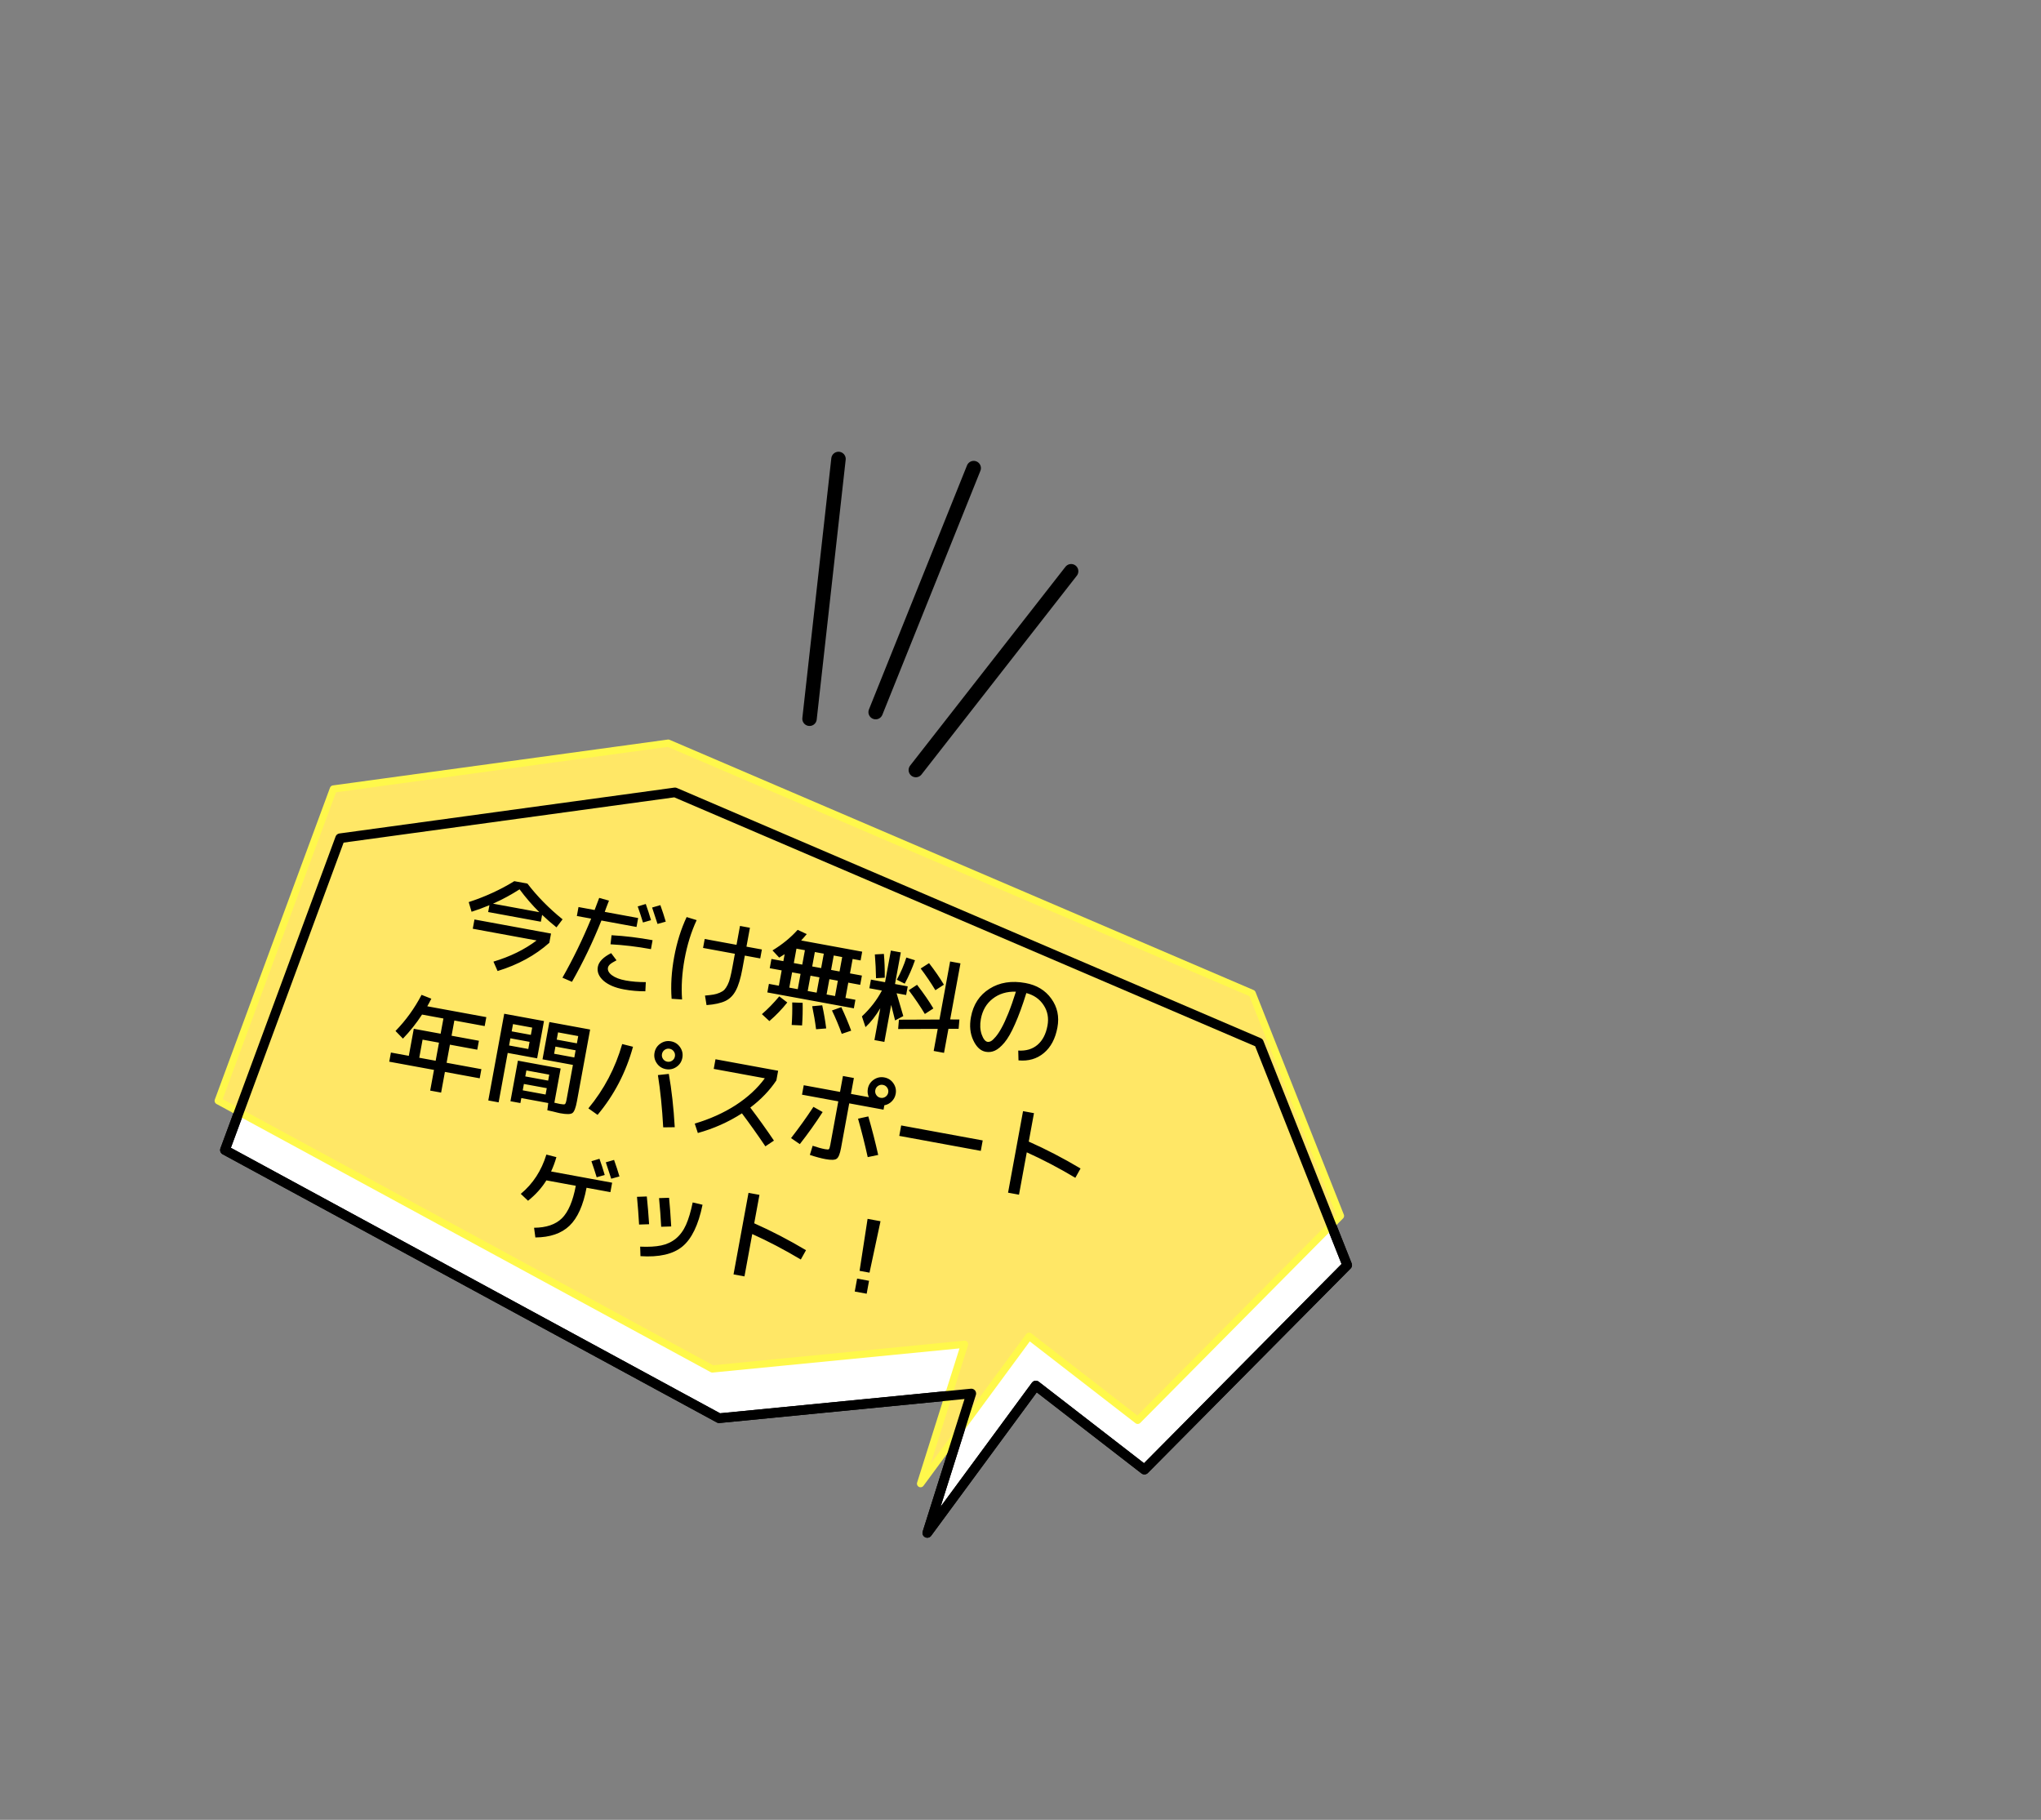 <svg width="424" height="378" viewBox="0 0 424 378" fill="none" xmlns="http://www.w3.org/2000/svg">
<rect x="0" y="0" width="424" height="378" fill="#808080" stroke="none"/>
<g clip-path="url(#clip0_5_9347)">
<path d="M215.181 287.794L237.745 305.256L279.867 262.786L261.525 216.566L140.214 164.59L70.652 174.113L46.727 238.88L149.381 294.581L201.776 289.451L192.635 318.408L215.181 287.794Z" fill="white" stroke="black" stroke-width="2" stroke-linecap="round" stroke-linejoin="round"/>
<path d="M213.785 277.564L236.349 295.026L278.471 252.557L260.129 206.337L138.818 154.361L69.256 163.883L45.331 228.65L147.985 284.351L200.38 279.222L191.239 308.178L213.785 277.564Z" fill="#FFE766" stroke="#FFF84B" stroke-width="1.5" stroke-linecap="round" stroke-linejoin="round"/>
<path d="M202.279 97.23L181.91 147.915" stroke="black" stroke-width="3" stroke-linecap="round" stroke-linejoin="round"/>
<path d="M174.192 95.333L168.173 149.294" stroke="black" stroke-width="3" stroke-linecap="round" stroke-linejoin="round"/>
<path d="M222.519 118.655L190.255 159.948" stroke="black" stroke-width="3" stroke-linecap="round" stroke-linejoin="round"/>
<path d="M215.181 287.794L237.745 305.256L279.867 262.786L261.525 216.566L140.214 164.59L70.652 174.113L46.727 238.88L149.381 294.581L201.776 289.451L192.635 318.408L215.181 287.794Z" stroke="black" stroke-width="2" stroke-linecap="round" stroke-linejoin="round"/>
</g>
<path d="M112.621 190.028L112.359 191.453L101.412 189.442L101.674 188.017C100.471 188.522 99.234 188.978 97.964 189.385L97.372 187.376C100.825 186.245 103.981 184.797 106.84 183.03L109.566 183.531C111.61 186.198 114.044 188.674 116.87 190.958L115.603 192.626C114.56 191.794 113.566 190.928 112.621 190.028ZM112.04 189.473C110.559 188.005 109.191 186.423 107.937 184.726C106.162 185.866 104.321 186.859 102.415 187.704L112.04 189.473ZM98.213 192.911L98.566 190.99L114.47 193.912L114.117 195.833C111.173 198.452 107.59 200.406 103.367 201.694L102.509 199.743C105.988 198.702 108.976 197.237 111.473 195.347L98.213 192.911ZM132.48 188.275L134.152 187.771C134.549 188.869 134.912 189.989 135.243 191.132L133.574 191.615C133.256 190.56 132.891 189.447 132.48 188.275ZM135.47 188.505L137.184 188.008C137.626 189.242 137.999 190.386 138.304 191.438L136.594 191.914C136.325 191.053 135.95 189.917 135.47 188.505ZM135.226 197.15C132.39 196.629 129.59 196.292 126.828 196.141L127.046 194.259C129.849 194.418 132.69 194.762 135.568 195.291L135.226 197.15ZM126.96 197.98L128.075 199.466C127.429 199.802 126.979 200.083 126.725 200.306C126.484 200.533 126.342 200.763 126.299 200.997C126.195 201.561 126.475 202.09 127.139 202.582C127.803 203.074 128.748 203.433 129.974 203.658C131.254 203.893 132.649 204.007 134.16 204L134.066 205.904C132.556 205.912 131.078 205.782 129.632 205.517C127.787 205.178 126.367 204.575 125.373 203.709C124.396 202.832 124.003 201.87 124.196 200.824C124.39 199.764 125.312 198.816 126.96 197.98ZM119.837 190.265L120.179 188.406L123.525 189.021C123.957 187.905 124.275 187.067 124.478 186.506L126.509 187.072C126.425 187.298 126.33 187.544 126.224 187.809C126.135 188.063 126.025 188.349 125.896 188.667C125.78 188.987 125.692 189.234 125.631 189.408L132.571 190.684L132.23 192.542L124.939 191.203C123.15 195.671 121.11 199.915 118.82 203.936L116.842 203.081C119.049 199.202 121.039 195.112 122.811 190.812L119.837 190.265ZM146.397 195.039L153.006 196.253L153.727 192.329L155.792 192.709L155.071 196.633L158.273 197.221L157.931 199.08L154.73 198.492L154.217 201.28C153.858 203.235 153.408 204.718 152.866 205.729C152.338 206.742 151.614 207.471 150.693 207.913C149.771 208.356 148.466 208.643 146.777 208.774L146.457 206.793C147.195 206.73 147.784 206.66 148.225 206.585C148.666 206.509 149.095 206.381 149.512 206.202C149.93 206.022 150.252 205.818 150.479 205.589C150.709 205.347 150.935 205.004 151.159 204.561C151.383 204.119 151.56 203.617 151.692 203.058C151.837 202.501 151.99 201.782 152.152 200.901L152.664 198.112L146.055 196.898L146.397 195.039ZM144.725 191.123C143.596 193.549 142.761 196.235 142.219 199.182C141.678 202.129 141.503 204.937 141.696 207.605L139.523 207.462C139.315 204.72 139.491 201.827 140.05 198.784C140.61 195.741 141.474 192.974 142.643 190.485L144.725 191.123ZM172.3 203.386L171.715 206.566L173.471 206.889L174.055 203.708L172.3 203.386ZM172.653 201.465L174.408 201.787L174.959 198.793L173.203 198.47L172.653 201.465ZM168.375 202.665L167.791 205.845L169.65 206.187L170.234 203.006L168.375 202.665ZM168.728 200.744L170.587 201.085L171.138 198.091L169.279 197.749L168.728 200.744ZM166.31 202.285L164.554 201.963L163.97 205.143L165.725 205.466L166.31 202.285ZM165.458 197.047L164.907 200.042L166.663 200.364L167.213 197.369L165.458 197.047ZM176.577 202.186L179.055 202.641L178.702 204.562L176.224 204.107L175.639 207.288L177.705 207.667L177.379 209.443L159.409 206.141L159.736 204.365L161.801 204.745L162.386 201.564L159.907 201.109L160.26 199.188L162.739 199.643L163.004 198.197C162.76 198.366 162.382 198.603 161.87 198.907L160.479 197.413C162.514 196.179 164.256 194.755 165.705 193.142L167.593 194.023C167.189 194.518 166.802 194.959 166.432 195.347L179.114 197.677L178.78 199.495L177.127 199.191L176.577 202.186ZM158.281 210.653C159.517 209.585 160.718 208.353 161.885 206.959L163.553 208.227C162.424 209.642 161.184 210.93 159.832 212.091L158.281 210.653ZM164.466 212.9C164.574 211.382 164.612 209.823 164.578 208.223L166.742 208.3C166.774 209.829 166.736 211.395 166.626 212.998L164.466 212.9ZM169.534 213.788C169.331 212.185 169.061 210.591 168.726 209.006L170.811 208.813C171.173 210.488 171.448 212.09 171.636 213.619L169.534 213.788ZM174.867 214.747C174.295 213.133 173.617 211.514 172.834 209.889L174.776 209.2C175.594 210.945 176.277 212.572 176.825 214.082L174.867 214.747ZM194.807 213.713L186.582 213.739L186.745 211.805L195.164 211.772L197.38 199.71L199.528 200.105L197.388 211.754L199.307 211.765L199.144 213.699L197.031 213.695L196.112 218.693L193.964 218.299L194.807 213.713ZM194.318 205.681C193.38 204.128 192.361 202.624 191.262 201.169L193.003 200.059C194.2 201.602 195.228 203.094 196.088 204.533L194.318 205.681ZM192.13 210.617C191.205 209.066 190.091 207.424 188.787 205.689L190.511 204.554C191.913 206.378 193.042 208.016 193.9 209.469L192.13 210.617ZM188.572 204.881L188.242 206.678L186.259 206.314C187.033 208.919 187.497 210.499 187.652 211.054L185.948 211.958L185.132 208.733L183.72 216.416L181.654 216.037L182.869 209.427C181.938 211.007 180.915 212.314 179.8 213.347L179.056 211.118C180.81 209.476 182.192 207.687 183.203 205.752L180.6 205.274L180.93 203.477L183.863 204.016L185.07 197.448L187.136 197.827L185.929 204.395L188.572 204.881ZM181.742 198.246L183.619 198.142C183.757 199.634 183.818 201.282 183.799 203.086L181.988 203.18C181.96 201.552 181.878 199.908 181.742 198.246ZM186.306 203.504C187.142 201.978 187.801 200.441 188.285 198.893L190.081 199.458C189.503 201.131 188.793 202.751 187.95 204.318L186.306 203.504ZM211.53 218.217C213.149 218.315 214.482 217.919 215.528 217.03C216.59 216.129 217.283 214.797 217.607 213.035C217.898 211.451 217.631 210.036 216.807 208.788C215.986 207.527 214.788 206.688 213.213 206.27C212.411 208.856 211.623 211.01 210.851 212.733C210.093 214.458 209.359 215.74 208.65 216.577C207.941 217.415 207.277 217.969 206.658 218.24C206.053 218.513 205.419 218.589 204.759 218.467C203.698 218.272 202.841 217.474 202.188 216.073C201.534 214.672 201.372 213.076 201.701 211.286C202.184 208.656 203.471 206.687 205.563 205.377C207.656 204.054 210.149 203.658 213.04 204.189C215.367 204.616 217.154 205.699 218.401 207.437C219.661 209.178 220.085 211.17 219.672 213.414C219.242 215.755 218.297 217.532 216.835 218.743C215.391 219.944 213.64 220.448 211.583 220.255L211.53 218.217ZM211.046 205.979C209.148 205.929 207.542 206.417 206.229 207.443C204.919 208.454 204.098 209.862 203.766 211.666C203.551 212.836 203.605 213.9 203.928 214.856C204.266 215.8 204.67 216.316 205.138 216.402C205.358 216.442 205.602 216.395 205.869 216.259C206.138 216.109 206.465 215.806 206.847 215.349C207.246 214.882 207.65 214.273 208.059 213.522C208.481 212.774 208.953 211.751 209.477 210.452C210 209.153 210.523 207.662 211.046 205.979ZM91.195 216.575L87.787 215.949L87.097 219.708L90.505 220.334L91.195 216.575ZM87.576 206.644L89.607 207.444C89.25 208.147 88.968 208.672 88.762 209.018L101.031 211.272L100.689 213.131L94.39 211.974L93.809 215.134L99.489 216.178L99.147 218.036L93.467 216.993L92.777 220.752L100.006 222.08L99.656 223.98L92.427 222.652L91.638 226.948L89.366 226.531L90.156 222.234L80.861 220.527L81.21 218.626L84.928 219.31L85.96 213.692L91.537 214.716L92.118 211.556L87.677 210.74C86.489 212.558 85.165 214.222 83.706 215.733L82.162 214.147C84.318 211.938 86.123 209.437 87.576 206.644ZM108.835 225.155L108.593 226.476L113.343 227.349L113.586 226.027L108.835 225.155ZM109.124 223.585L113.874 224.458L114.102 223.218L109.352 222.346L109.124 223.585ZM106.03 215.671L105.757 217.158L109.743 217.891L110.016 216.404L106.03 215.671ZM106.296 214.226L110.282 214.958L110.559 213.45L106.573 212.718L106.296 214.226ZM119.579 218.161L115.386 217.391L115.113 218.878L119.306 219.648L119.579 218.161ZM119.845 216.715L120.122 215.208L115.929 214.437L115.652 215.945L119.845 216.715ZM101.438 228.578L104.747 210.568L113.009 212.086L111.586 219.831L105.472 218.708L103.586 228.973L101.438 228.578ZM116.365 231.236C116.228 231.21 116.043 231.169 115.812 231.112C115.594 231.058 115.274 230.978 114.852 230.872C114.442 230.782 114.059 230.698 113.703 230.618L113.894 229.116L108.297 228.087L108.107 229.12L106.041 228.741L107.59 220.314L116.471 221.946L115.166 229.051C115.932 229.22 116.321 229.306 116.335 229.308C116.886 229.41 117.225 229.422 117.353 229.346C117.484 229.256 117.597 228.949 117.693 228.426L119.021 221.197L112.701 220.036L114.124 212.291L122.593 213.847L119.852 228.759C119.602 230.122 119.289 230.933 118.914 231.191C118.551 231.466 117.701 231.481 116.365 231.236ZM136.675 223.31L138.941 223.064C139.528 226.375 139.939 230.066 140.173 234.137L137.776 234.166C137.557 230.169 137.19 226.55 136.675 223.31ZM129.255 216.864L131.5 217.426C130.04 222.738 127.587 227.454 124.139 231.575L122.231 230.221C125.487 226.293 127.828 221.84 129.255 216.864ZM141.284 217.516C141.745 218.184 141.902 218.918 141.755 219.716C141.609 220.515 141.201 221.145 140.533 221.606C139.864 222.066 139.131 222.223 138.332 222.077C137.534 221.93 136.904 221.522 136.443 220.854C135.982 220.186 135.825 219.452 135.972 218.654C136.119 217.855 136.526 217.225 137.195 216.765C137.863 216.304 138.596 216.147 139.395 216.294C140.194 216.44 140.823 216.848 141.284 217.516ZM139.639 220.31C139.949 220.096 140.138 219.804 140.206 219.432C140.275 219.06 140.202 218.719 139.988 218.41C139.775 218.1 139.482 217.911 139.11 217.843C138.739 217.774 138.398 217.847 138.088 218.06C137.779 218.274 137.59 218.567 137.521 218.938C137.453 219.31 137.526 219.651 137.739 219.961C137.953 220.27 138.245 220.459 138.617 220.528C138.989 220.596 139.33 220.523 139.639 220.31ZM148.271 222.024L148.639 220.02L161.651 222.412L161.283 224.415C159.906 226.482 158.102 228.364 155.868 230.06C157.598 232.343 159.235 234.629 160.778 236.92L159.001 238.109C157.39 235.721 155.767 233.437 154.132 231.257C151.308 233.073 148.254 234.433 144.97 235.339L144.326 233.384C147.518 232.433 150.358 231.155 152.845 229.548C155.335 227.927 157.349 226.069 158.887 223.975L148.271 222.024ZM176.42 229.182L174.713 238.477C174.49 239.688 174.191 240.423 173.816 240.682C173.453 240.957 172.686 240.987 171.515 240.772C170.551 240.594 169.459 240.301 168.239 239.892L168.823 237.992C169.856 238.339 170.716 238.575 171.404 238.701C171.845 238.782 172.109 238.781 172.195 238.697C172.296 238.616 172.395 238.307 172.494 237.77L174.148 228.765L166.61 227.379L166.97 225.417L174.509 226.803L175.116 223.498L177.388 223.915L176.781 227.22L180.499 227.903C180.246 227.344 180.175 226.762 180.286 226.156C180.433 225.357 180.84 224.728 181.509 224.267C182.177 223.806 182.91 223.649 183.709 223.796C184.508 223.943 185.137 224.35 185.598 225.018C186.059 225.687 186.216 226.42 186.069 227.219C185.958 227.825 185.685 228.344 185.249 228.776C184.814 229.209 184.302 229.477 183.713 229.583L183.546 230.492L176.42 229.182ZM168.985 229.908L170.9 230.986C169.426 233.278 167.844 235.499 166.153 237.651L164.333 236.399C165.991 234.269 167.542 232.106 168.985 229.908ZM178.25 232.358L180.384 231.896C181.168 234.603 181.852 237.269 182.437 239.896L180.261 240.35C179.647 237.576 178.976 234.911 178.25 232.358ZM183.953 227.812C184.263 227.598 184.452 227.306 184.52 226.934C184.588 226.562 184.516 226.222 184.302 225.912C184.089 225.602 183.796 225.413 183.424 225.345C183.052 225.277 182.712 225.349 182.402 225.563C182.092 225.776 181.903 226.069 181.835 226.441C181.767 226.812 181.839 227.153 182.053 227.463C182.266 227.773 182.559 227.962 182.931 228.03C183.303 228.098 183.643 228.026 183.953 227.812ZM186.815 235.939L187.214 233.77L204.15 236.883L203.752 239.051L186.815 235.939ZM212.528 230.799L214.8 231.217L213.714 237.124C217.281 238.705 220.868 240.567 224.474 242.71L223.392 244.646C220.019 242.631 216.656 240.867 213.304 239.355L211.688 248.153L209.416 247.736L212.528 230.799ZM127.166 245.662L126.805 247.624L121.848 246.713C121.162 250.373 119.981 253.003 118.306 254.603C116.632 256.203 114.269 257.014 111.219 257.037L110.948 255.023C113.485 255.005 115.414 254.349 116.733 253.054C118.056 251.746 119.017 249.495 119.618 246.303L113.504 245.18C112.532 246.752 111.262 248.163 109.695 249.412L108.185 247.982C110.704 245.897 112.477 243.176 113.507 239.821L115.587 240.353C115.301 241.368 114.933 242.361 114.484 243.332L127.166 245.662ZM122.862 241.199L124.534 240.695C124.931 241.792 125.294 242.912 125.625 244.055L123.956 244.538C123.638 243.483 123.273 242.37 122.862 241.199ZM125.852 241.428L127.566 240.931C128.008 242.166 128.381 243.309 128.686 244.361L126.976 244.837C126.707 243.976 126.332 242.84 125.852 241.428ZM143.9 249.762L145.946 250.245C145.089 254.443 143.689 257.338 141.745 258.931C139.817 260.513 136.92 261.176 133.052 260.921L132.988 258.945C134.739 259.025 136.191 258.943 137.346 258.7C138.515 258.459 139.535 257.984 140.405 257.276C141.278 256.554 141.98 255.601 142.51 254.417C143.044 253.22 143.507 251.668 143.9 249.762ZM132.328 248.596L134.37 248.523C134.554 250.308 134.713 252.23 134.847 254.29L132.764 254.356C132.657 252.457 132.512 250.537 132.328 248.596ZM136.912 248.862L138.995 248.797C139.159 250.464 139.307 252.448 139.439 254.75L137.356 254.815C137.26 252.933 137.112 250.949 136.912 248.862ZM155.496 247.772L157.768 248.189L156.683 254.096C160.25 255.677 163.836 257.539 167.442 259.682L166.361 261.618C162.987 259.603 159.625 257.84 156.273 256.327L154.656 265.126L152.384 264.708L155.496 247.772ZM180.233 253.171L182.918 253.665L180.634 264.348L178.569 263.968L180.233 253.171ZM177.565 268.268L178.059 265.583L180.537 266.038L180.044 268.723L177.565 268.268Z" fill="black"/>
<defs>
<clipPath id="clip0_5_9347">
<rect width="323.162" height="285" fill="white" transform="translate(107.676 9.311) rotate(16.064)"/>
</clipPath>
</defs>
</svg>
